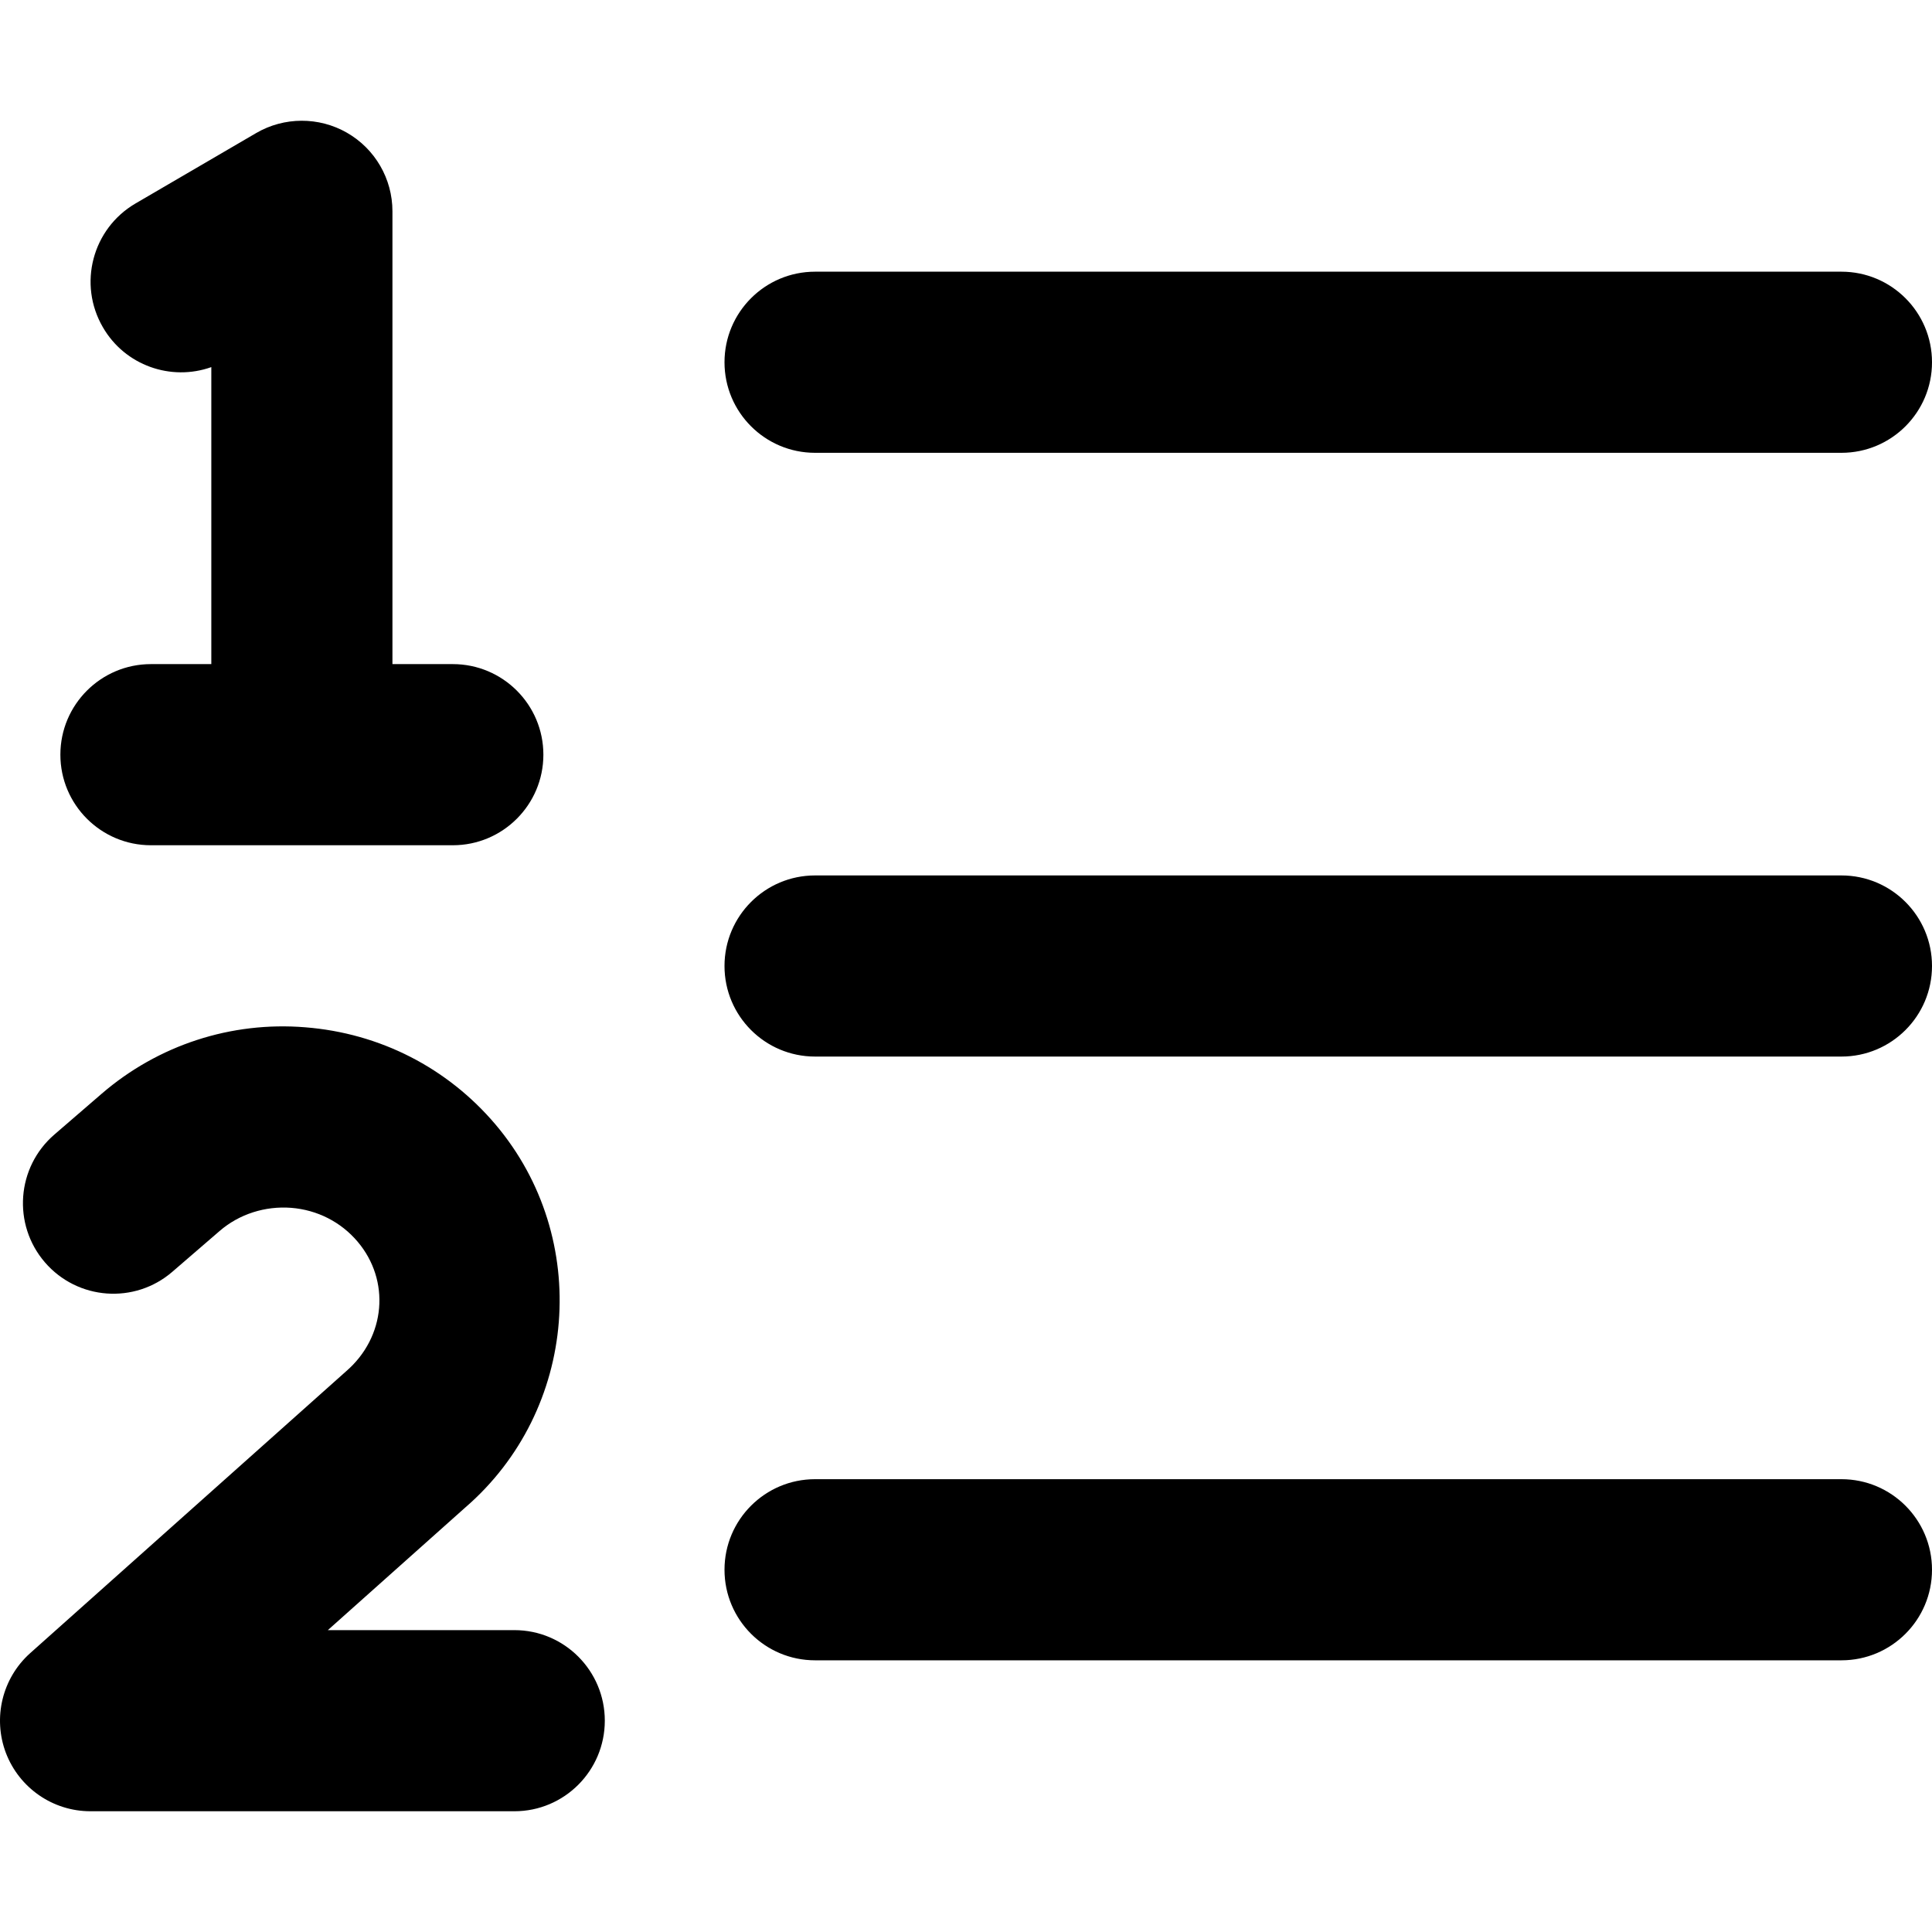 <svg xmlns="http://www.w3.org/2000/svg" viewBox="0 0 512 512"><path d="M216.001 120H488.001C501.255 120 512.001 109.254 512.001 96S501.255 72 488.001 72H216.001C202.747 72 192.001 82.746 192.001 96S202.747 120 216.001 120ZM488.001 392H216.001C202.747 392 192.001 402.746 192.001 416S202.747 440 216.001 440H488.001C501.255 440 512.001 429.254 512.001 416S501.255 392 488.001 392ZM488.001 232H216.001C202.747 232 192.001 242.746 192.001 256S202.747 280 216.001 280H488.001C501.255 280 512.001 269.254 512.001 256S501.255 232 488.001 232ZM40.001 224H120.001C133.251 224 144.001 213.25 144.001 199.998S133.251 175.996 120.001 175.996H104.001V55.986C104.001 47.393 99.407 39.453 91.938 35.172C84.501 30.906 75.282 30.953 67.907 35.25L35.907 53.924C24.469 60.611 20.594 75.301 27.282 86.754C33.126 96.85 45.313 101.1 56.001 97.287V175.996H40.001C26.751 175.996 16.001 186.746 16.001 199.998S26.751 224 40.001 224ZM136.323 432.002H86.88L123.284 399.52C153.2 373.693 156.819 328.164 131.333 298.023C118.573 282.963 100.669 273.807 80.891 272.244C61.27 270.65 41.928 276.932 26.924 289.867L14.417 300.664C4.372 309.32 3.249 324.477 11.889 334.521C20.561 344.584 35.69 345.662 45.672 337.037L58.182 326.242C63.422 321.711 70.286 319.57 77.147 320.086C84.073 320.633 90.342 323.82 94.772 329.055C103.475 339.334 102.258 354.318 91.715 363.412L8.02 438.08C0.596 444.705 -1.962 455.236 1.563 464.547C5.12 473.844 14.01 480 23.962 480H136.323C149.549 480 160.28 469.25 160.28 456.002C160.28 442.752 149.549 432.002 136.323 432.002Z"/></svg>